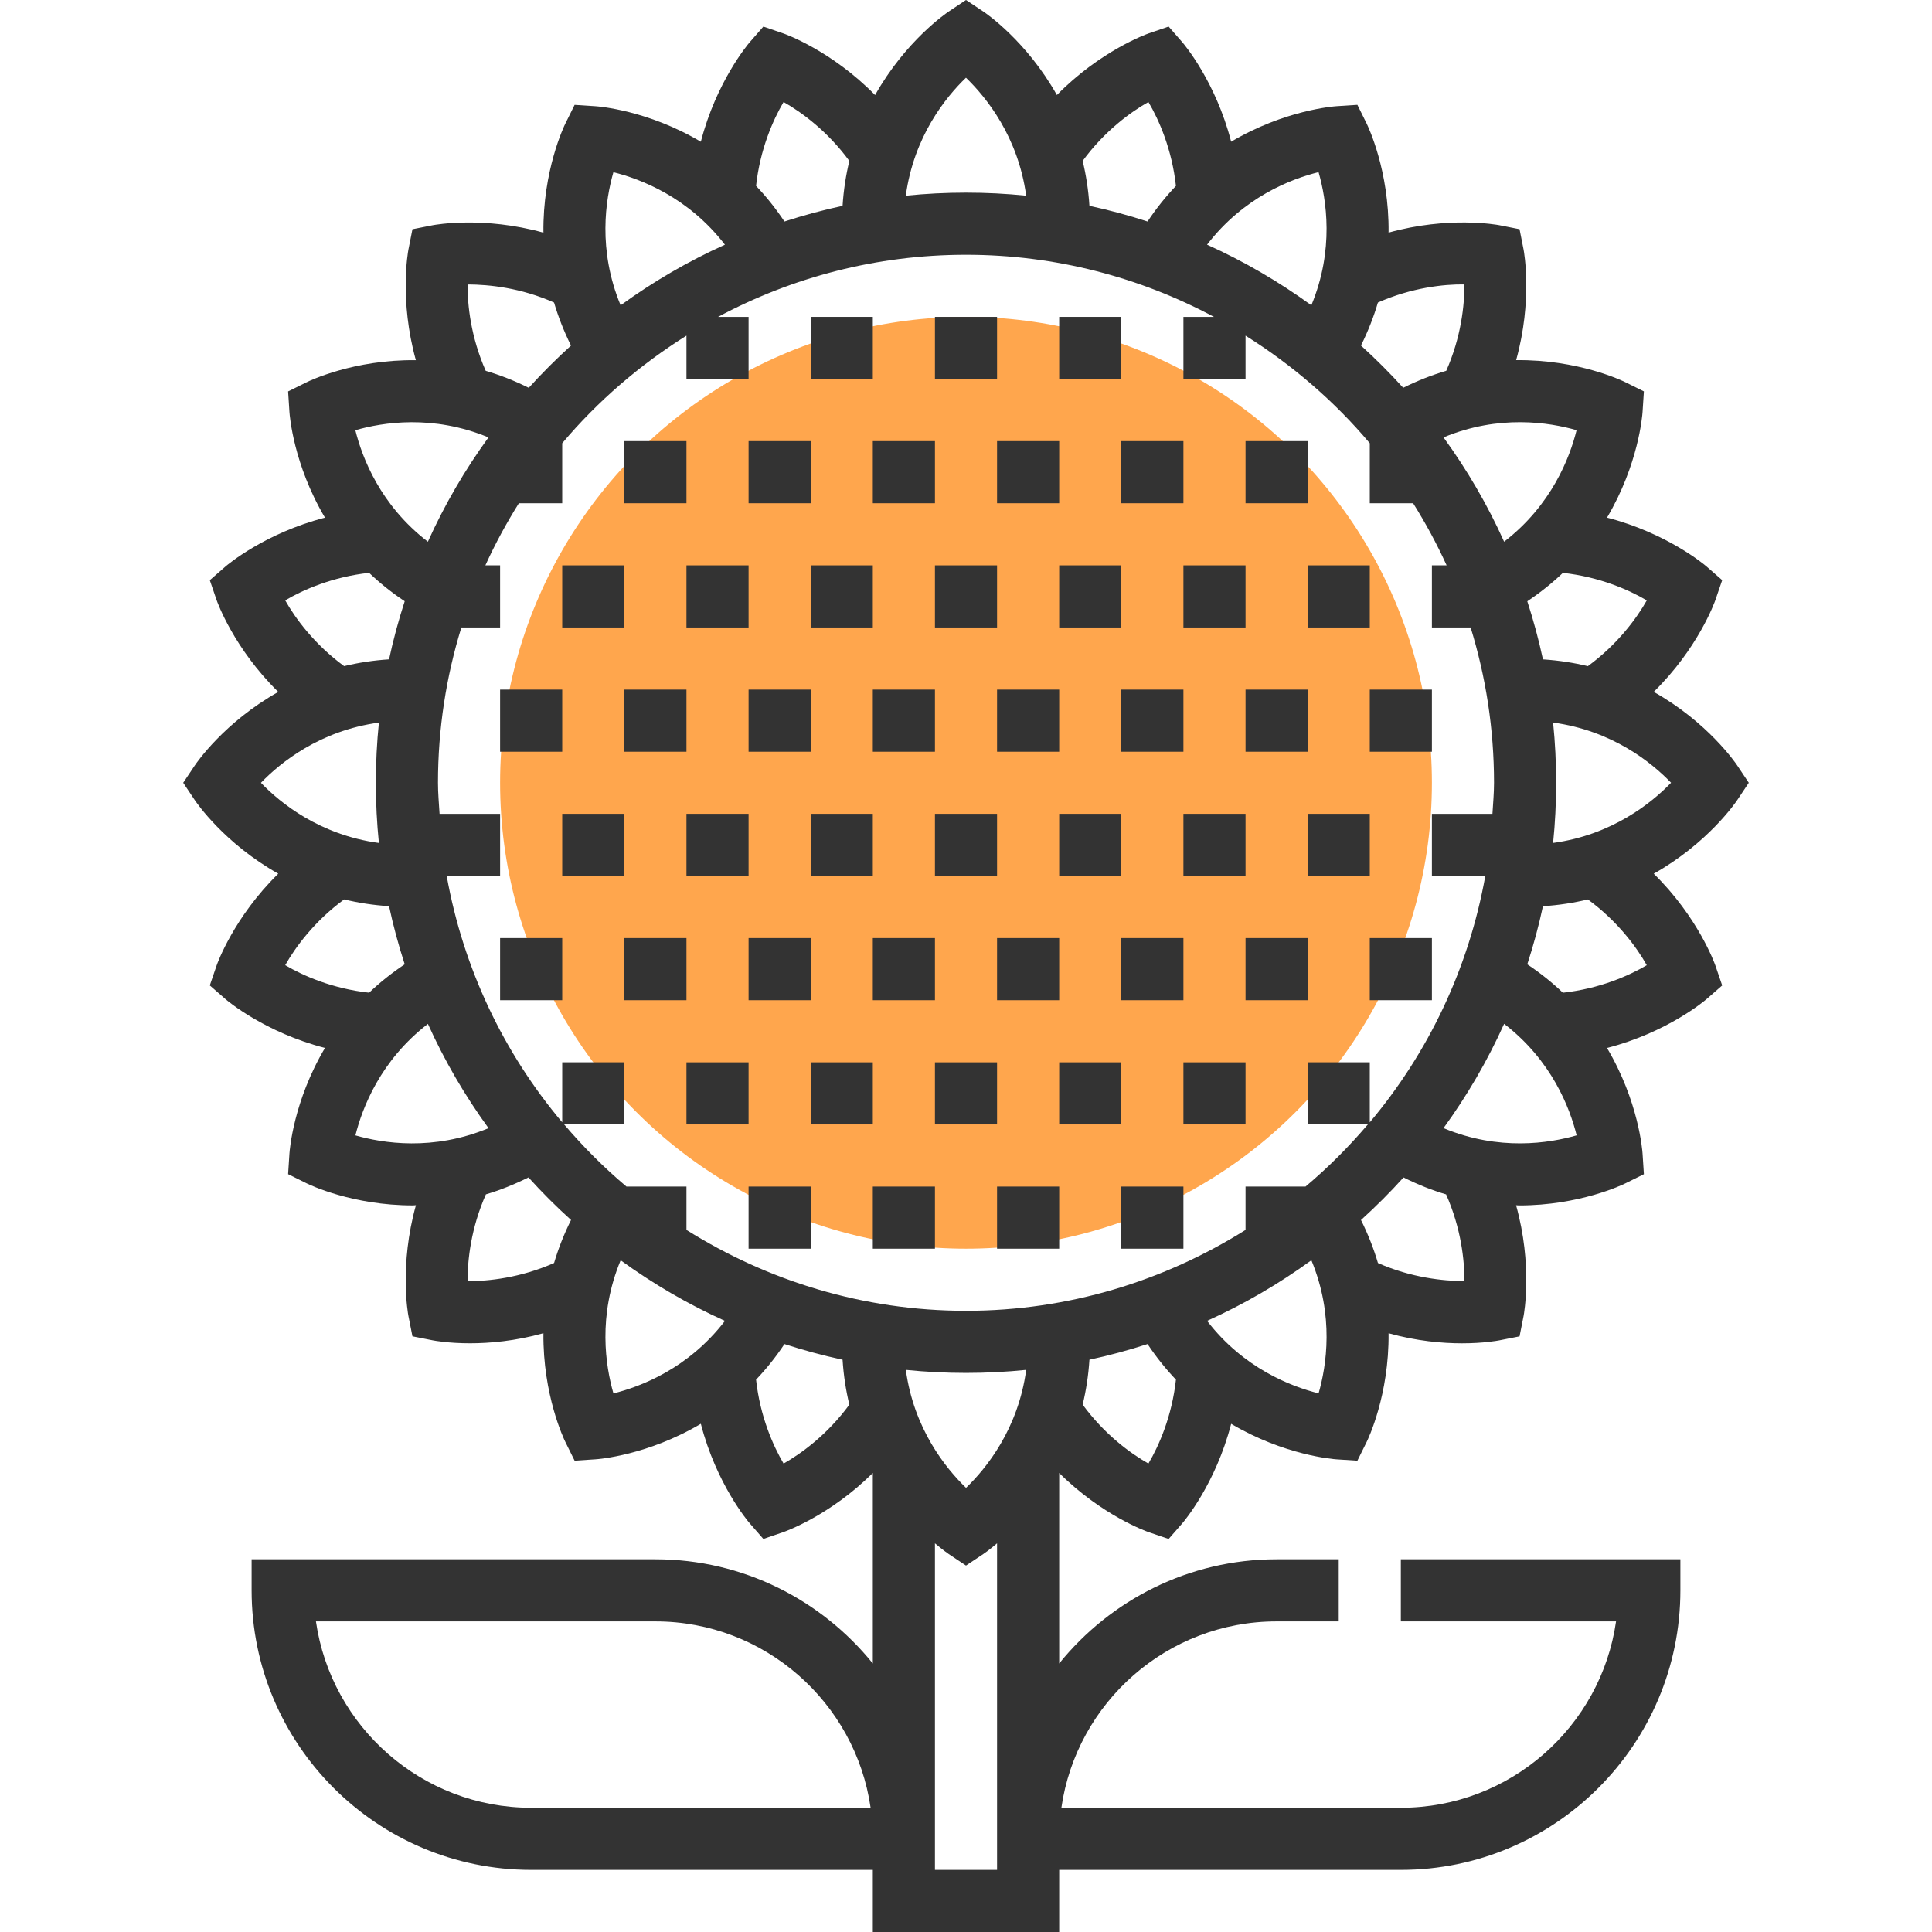 <svg viewBox="0 0 497.616 497.616" xmlns="http://www.w3.org/2000/svg" xmlns:xlink="http://www.w3.org/1999/xlink" id="Capa_1" overflow="hidden"><circle cx="248.808" cy="201.616" r="120" fill="#FFA64D"/><g><rect x="208.808" y="81.616" width="16" height="16" fill="#333333"/><rect x="240.808" y="81.616" width="16" height="16" fill="#333333"/><rect x="272.808" y="81.616" width="16" height="16" fill="#333333"/><rect x="160.808" y="113.616" width="16" height="16" fill="#333333"/><rect x="192.808" y="113.616" width="16" height="16" fill="#333333"/><rect x="224.808" y="113.616" width="16" height="16" fill="#333333"/><rect x="256.808" y="113.616" width="16" height="16" fill="#333333"/><rect x="288.808" y="113.616" width="16" height="16" fill="#333333"/><rect x="320.808" y="113.616" width="16" height="16" fill="#333333"/><rect x="144.808" y="145.616" width="16" height="16" fill="#333333"/><rect x="176.808" y="145.616" width="16" height="16" fill="#333333"/><rect x="208.808" y="145.616" width="16" height="16" fill="#333333"/><rect x="240.808" y="145.616" width="16" height="16" fill="#333333"/><rect x="272.808" y="145.616" width="16" height="16" fill="#333333"/><rect x="304.808" y="145.616" width="16" height="16" fill="#333333"/><rect x="336.808" y="145.616" width="16" height="16" fill="#333333"/><rect x="128.808" y="177.616" width="16" height="16" fill="#333333"/><rect x="160.808" y="177.616" width="16" height="16" fill="#333333"/><rect x="192.808" y="177.616" width="16" height="16" fill="#333333"/><rect x="224.808" y="177.616" width="16" height="16" fill="#333333"/><rect x="256.808" y="177.616" width="16" height="16" fill="#333333"/><rect x="288.808" y="177.616" width="16" height="16" fill="#333333"/><rect x="320.808" y="177.616" width="16" height="16" fill="#333333"/><rect x="352.808" y="177.616" width="16" height="16" fill="#333333"/><rect x="144.808" y="209.616" width="16" height="16" fill="#333333"/><rect x="176.808" y="209.616" width="16" height="16" fill="#333333"/><rect x="208.808" y="209.616" width="16" height="16" fill="#333333"/><rect x="240.808" y="209.616" width="16" height="16" fill="#333333"/><rect x="272.808" y="209.616" width="16" height="16" fill="#333333"/><rect x="304.808" y="209.616" width="16" height="16" fill="#333333"/><rect x="336.808" y="209.616" width="16" height="16" fill="#333333"/><rect x="128.808" y="241.616" width="16" height="16" fill="#333333"/><rect x="160.808" y="241.616" width="16" height="16" fill="#333333"/><rect x="192.808" y="241.616" width="16" height="16" fill="#333333"/><rect x="224.808" y="241.616" width="16" height="16" fill="#333333"/><rect x="256.808" y="241.616" width="16" height="16" fill="#333333"/><rect x="288.808" y="241.616" width="16" height="16" fill="#333333"/><rect x="320.808" y="241.616" width="16" height="16" fill="#333333"/><rect x="352.808" y="241.616" width="16" height="16" fill="#333333"/><rect x="176.808" y="273.616" width="16" height="16" fill="#333333"/><rect x="208.808" y="273.616" width="16" height="16" fill="#333333"/><rect x="240.808" y="273.616" width="16" height="16" fill="#333333"/><rect x="272.808" y="273.616" width="16" height="16" fill="#333333"/><rect x="304.808" y="273.616" width="16" height="16" fill="#333333"/><rect x="192.808" y="305.616" width="16" height="16" fill="#333333"/><rect x="224.808" y="305.616" width="16" height="16" fill="#333333"/><rect x="256.808" y="305.616" width="16" height="16" fill="#333333"/><rect x="288.808" y="305.616" width="16" height="16" fill="#333333"/><path d="M447.464 206.056 450.424 201.616 447.464 197.176C447 196.48 439.856 186.032 425.944 178.2 437.344 167.016 441.624 155.136 441.84 154.504L443.576 149.424 439.536 145.896C439.032 145.456 429.376 137.312 413.912 133.32 422.048 119.584 423.008 106.96 423.064 106.128L423.408 100.808 418.624 98.44C417.864 98.064 406.464 92.576 390.504 92.76 394.776 77.384 392.552 64.96 392.424 64.296L391.384 59.032 386.12 57.992C385.456 57.872 373.032 55.632 357.648 59.912 357.832 43.944 352.352 32.536 351.984 31.784L349.616 27 344.296 27.344C343.464 27.4 330.848 28.352 317.104 36.496 313.12 21.032 304.968 11.384 304.528 10.88L301 6.84 295.92 8.576C295.28 8.792 283.408 13.072 272.216 24.472 264.392 10.552 253.944 3.416 253.248 2.952L248.808 0 244.368 2.96C243.672 3.424 233.224 10.568 225.392 24.48 214.208 13.08 202.328 8.792 201.696 8.584L196.616 6.848 193.088 10.888C192.648 11.392 184.504 21.048 180.512 36.504 166.776 28.36 154.152 27.408 153.32 27.352L148 27.008 145.632 31.792C145.256 32.544 139.784 43.952 139.968 59.92 124.592 55.64 112.168 57.88 111.496 58L106.232 59.04 105.192 64.304C105.064 64.968 102.84 77.384 107.112 92.768 91.144 92.584 79.744 98.072 78.992 98.448L74.208 100.816 74.552 106.136C74.608 106.968 75.56 119.584 83.704 133.328 68.24 137.312 58.592 145.464 58.08 145.904L54.04 149.432 55.776 154.512C55.992 155.152 60.272 167.024 71.672 178.216 57.752 186.04 50.616 196.488 50.152 197.184L47.192 201.616 50.152 206.056C50.616 206.752 57.76 217.2 71.672 225.032 60.272 236.216 55.984 248.096 55.776 248.728L54.04 253.808 58.08 257.336C58.584 257.776 68.24 265.92 83.704 269.912 75.56 283.648 74.608 296.272 74.552 297.104L74.208 302.424 78.992 304.792C79.736 305.16 90.776 310.472 106.336 310.472 106.592 310.472 106.872 310.432 107.128 310.424 102.832 325.824 105.064 338.272 105.192 338.928L106.232 344.192 111.496 345.232C111.848 345.296 115.456 345.984 121.056 345.984 126.072 345.984 132.688 345.424 139.968 343.392 139.808 359.312 145.256 370.688 145.632 371.432L148 376.216 153.32 375.872C154.152 375.816 166.768 374.864 180.512 366.72 184.496 382.184 192.648 391.832 193.088 392.336L196.616 396.376 201.696 394.64C202.32 394.432 213.792 390.328 224.808 379.384L224.808 428.456C211.6 412.112 191.416 401.616 168.808 401.616L64.808 401.616 64.808 409.616C64.808 449.32 97.104 481.616 136.808 481.616L224.808 481.616 224.808 497.616 272.808 497.616 272.808 481.616 360.808 481.616C400.512 481.616 432.808 449.32 432.808 409.616L432.808 401.616 360.808 401.616 360.808 417.616 416.24 417.616C412.352 444.72 388.976 465.616 360.808 465.616L273.376 465.616C277.264 438.512 300.64 417.616 328.808 417.616L344.808 417.616 344.808 401.616 328.808 401.616C306.2 401.616 286.016 412.112 272.808 428.456L272.808 379.384C283.816 390.328 295.288 394.44 295.92 394.648L301 396.384 304.528 392.344C304.968 391.84 313.112 382.184 317.104 366.728 330.84 374.864 343.464 375.824 344.296 375.88L349.616 376.224 351.984 371.44C352.36 370.688 357.808 359.32 357.648 343.4 364.928 345.432 371.544 345.992 376.56 345.992 382.16 345.992 385.768 345.304 386.12 345.24L391.384 344.2 392.424 338.936C392.552 338.272 394.784 325.832 390.488 310.432 390.744 310.432 391.032 310.48 391.28 310.48 406.84 310.48 417.88 305.168 418.624 304.8L423.408 302.432 423.064 297.112C423.008 296.28 422.056 283.664 413.912 269.92 429.376 265.936 439.024 257.784 439.536 257.344L443.576 253.816 441.84 248.736C441.624 248.096 437.344 236.224 425.944 225.032 439.856 217.2 447 206.752 447.464 206.056ZM136.808 465.616C108.64 465.616 85.272 444.72 81.376 417.616L168.808 417.616C196.976 417.616 220.344 438.512 224.24 465.616L136.808 465.616ZM408.976 171.576C405.376 170.704 401.52 170.096 397.408 169.832 396.32 164.744 394.96 159.752 393.376 154.864 396.816 152.568 399.856 150.112 402.544 147.552 411.984 148.576 419.6 151.944 424.152 154.64 421.552 159.24 416.64 165.968 408.976 171.576ZM352.808 289.072 352.808 273.616 336.808 273.616 336.808 289.616 352.312 289.616C347.408 295.376 342.048 300.744 336.264 305.616L320.808 305.616 320.808 316.784C299.896 329.904 275.264 337.616 248.808 337.616 222.352 337.616 197.72 329.904 176.808 316.784L176.808 305.616 161.352 305.616C155.56 300.744 150.208 295.376 145.304 289.616L160.808 289.616 160.808 273.616 144.808 273.616 144.808 289.072C129.784 271.24 119.336 249.496 115.056 225.616L128.808 225.616 128.808 209.616 113.216 209.616C113.056 206.952 112.808 204.32 112.808 201.616 112.808 187.696 114.928 174.272 118.832 161.616L128.808 161.616 128.808 145.616 125.016 145.616C127.536 140.072 130.432 134.736 133.64 129.616L144.808 129.616 144.808 114.16C153.936 103.328 164.76 94.008 176.808 86.448L176.808 97.616 192.808 97.616 192.808 81.616 184.944 81.616C204 71.432 225.728 65.616 248.808 65.616 271.888 65.616 293.616 71.432 312.672 81.616L304.808 81.616 304.808 97.616 320.808 97.616 320.808 86.448C332.856 94.008 343.68 103.32 352.808 114.16L352.808 129.616 363.976 129.616C367.192 134.736 370.08 140.072 372.6 145.616L368.808 145.616 368.808 161.616 378.784 161.616C382.688 174.272 384.808 187.696 384.808 201.616 384.808 204.32 384.56 206.952 384.4 209.616L368.808 209.616 368.808 225.616 382.56 225.616C378.28 249.496 367.832 271.232 352.808 289.072ZM248.816 383.216C243.592 378.176 235.376 368.032 233.312 352.832 238.408 353.352 243.576 353.616 248.808 353.616 254.04 353.616 259.216 353.352 264.312 352.832 262.248 368.064 254.048 378.184 248.816 383.216ZM387.408 139.52C383.12 129.992 377.872 121.024 371.8 112.656 386.112 106.704 399.064 108.784 406.072 110.8 404.32 117.872 399.624 130.112 387.408 139.52ZM372.504 95.504C368.888 96.568 365.176 98.008 361.416 99.88 357.968 96.072 354.344 92.448 350.536 89 352.408 85.24 353.84 81.536 354.904 77.92 363.6 74.08 371.88 73.184 377.16 73.256 377.224 78.552 376.336 86.824 372.504 95.504ZM337.76 78.624C329.392 72.552 320.416 67.304 310.896 63.016 320.312 50.76 332.544 46.08 339.616 44.336 341.64 51.36 343.712 64.312 337.76 78.624ZM295.792 26.272C298.488 30.824 301.856 38.448 302.88 47.88 300.32 50.568 297.856 53.608 295.568 57.048 290.68 55.464 285.696 54.104 280.6 53.016 280.336 48.904 279.728 45.048 278.856 41.44 284.456 33.784 291.184 28.864 295.792 26.272ZM248.8 20.016C254.024 25.056 262.24 35.2 264.304 50.4 259.208 49.88 254.04 49.616 248.808 49.616 243.576 49.616 238.4 49.88 233.304 50.4 235.368 35.168 243.568 25.048 248.8 20.016ZM201.824 26.272C206.432 28.872 213.16 33.784 218.76 41.448 217.888 45.048 217.28 48.904 217.016 53.016 211.928 54.104 206.936 55.464 202.048 57.048 199.752 53.608 197.296 50.568 194.736 47.88 195.76 38.44 199.128 30.824 201.824 26.272ZM157.992 44.352C165.064 46.112 177.304 50.8 186.712 63.024 177.184 67.312 168.216 72.56 159.848 78.632 153.904 64.312 155.976 51.36 157.992 44.352ZM142.704 77.92C143.768 81.536 145.2 85.24 147.072 89.008 143.264 92.456 139.64 96.08 136.192 99.888 132.432 98.016 128.72 96.576 125.104 95.512 121.272 86.824 120.384 78.544 120.44 73.264 126.048 73.288 134.096 74.12 142.704 77.92ZM125.816 112.664C119.744 121.032 114.496 130 110.208 139.528 97.952 130.112 93.28 117.88 91.528 110.808 98.56 108.784 111.504 106.72 125.816 112.664ZM73.464 154.632C78.016 151.936 85.64 148.568 95.072 147.544 97.76 150.104 100.8 152.568 104.24 154.856 102.656 159.744 101.296 164.728 100.208 169.824 96.096 170.088 92.24 170.696 88.632 171.568 80.976 165.968 76.056 159.24 73.464 154.632ZM97.592 186.12C97.072 191.216 96.808 196.384 96.808 201.616 96.808 206.848 97.072 212.024 97.592 217.12 82.36 215.056 72.24 206.856 67.208 201.624 72.24 196.4 82.392 188.184 97.592 186.12ZM88.64 231.656C92.24 232.528 96.096 233.136 100.208 233.4 101.296 238.488 102.656 243.48 104.24 248.368 100.8 250.664 97.76 253.12 95.072 255.68 85.632 254.656 78.016 251.288 73.464 248.592 76.064 243.992 80.976 237.264 88.64 231.656ZM91.544 292.432C93.304 285.36 97.992 273.12 110.216 263.712 114.504 273.24 119.752 282.208 125.824 290.576 111.512 296.528 98.56 294.448 91.544 292.432ZM120.448 329.976C120.392 324.664 121.288 316.344 125.152 307.624 128.736 306.568 132.4 305.104 136.12 303.264 139.584 307.104 143.24 310.76 147.08 314.224 145.208 317.984 143.776 321.688 142.712 325.304 134.008 329.144 125.712 330.008 120.448 329.976ZM159.856 324.608C168.224 330.68 177.2 335.928 186.72 340.216 177.304 352.472 165.072 357.144 158 358.896 155.976 351.872 153.904 338.92 159.856 324.608ZM201.824 376.96C199.128 372.408 195.76 364.784 194.736 355.352 197.296 352.664 199.76 349.624 202.048 346.184 206.936 347.768 211.92 349.128 217.016 350.216 217.28 354.328 217.888 358.184 218.76 361.792 213.16 369.448 206.432 374.368 201.824 376.96ZM256.808 481.616 240.808 481.616 240.808 473.616 240.808 397.504C242.768 399.16 244.136 400.112 244.368 400.272L248.808 403.232 253.248 400.272C253.48 400.12 254.848 399.168 256.808 397.504L256.808 473.616 256.808 481.616ZM295.792 376.96C291.184 374.36 284.456 369.448 278.856 361.784 279.728 358.184 280.336 354.328 280.6 350.216 285.688 349.128 290.68 347.768 295.568 346.184 297.864 349.624 300.32 352.664 302.88 355.352 301.856 364.792 298.488 372.408 295.792 376.96ZM339.624 358.88C332.552 357.12 320.312 352.432 310.904 340.208 320.432 335.92 329.4 330.672 337.768 324.6 343.712 338.92 341.64 351.872 339.624 358.88ZM377.168 329.976C371.696 329.928 363.544 329.112 354.912 325.312 353.848 321.696 352.416 317.992 350.544 314.232 354.384 310.76 358.032 307.112 361.496 303.272 365.216 305.12 368.88 306.584 372.464 307.632 376.328 316.352 377.224 324.672 377.168 329.976ZM371.8 290.568C377.872 282.2 383.12 273.224 387.408 263.704 399.664 273.12 404.336 285.352 406.088 292.424 399.064 294.456 386.112 296.52 371.8 290.568ZM424.152 248.6C419.6 251.288 411.976 254.664 402.544 255.688 399.856 253.128 396.816 250.664 393.376 248.376 394.96 243.488 396.32 238.504 397.408 233.408 401.52 233.144 405.376 232.536 408.984 231.664 416.64 237.264 421.56 243.992 424.152 248.6ZM400.024 217.112C400.544 212.016 400.808 206.848 400.808 201.616 400.808 196.384 400.544 191.208 400.024 186.112 415.256 188.176 425.376 196.376 430.408 201.608 425.376 206.824 415.224 215.048 400.024 217.112Z" fill="#333333"/></g><g></g><g></g><g></g><g></g><g></g><g></g><g></g><g></g><g></g><g></g><g></g><g></g><g></g><g></g><g></g></svg>